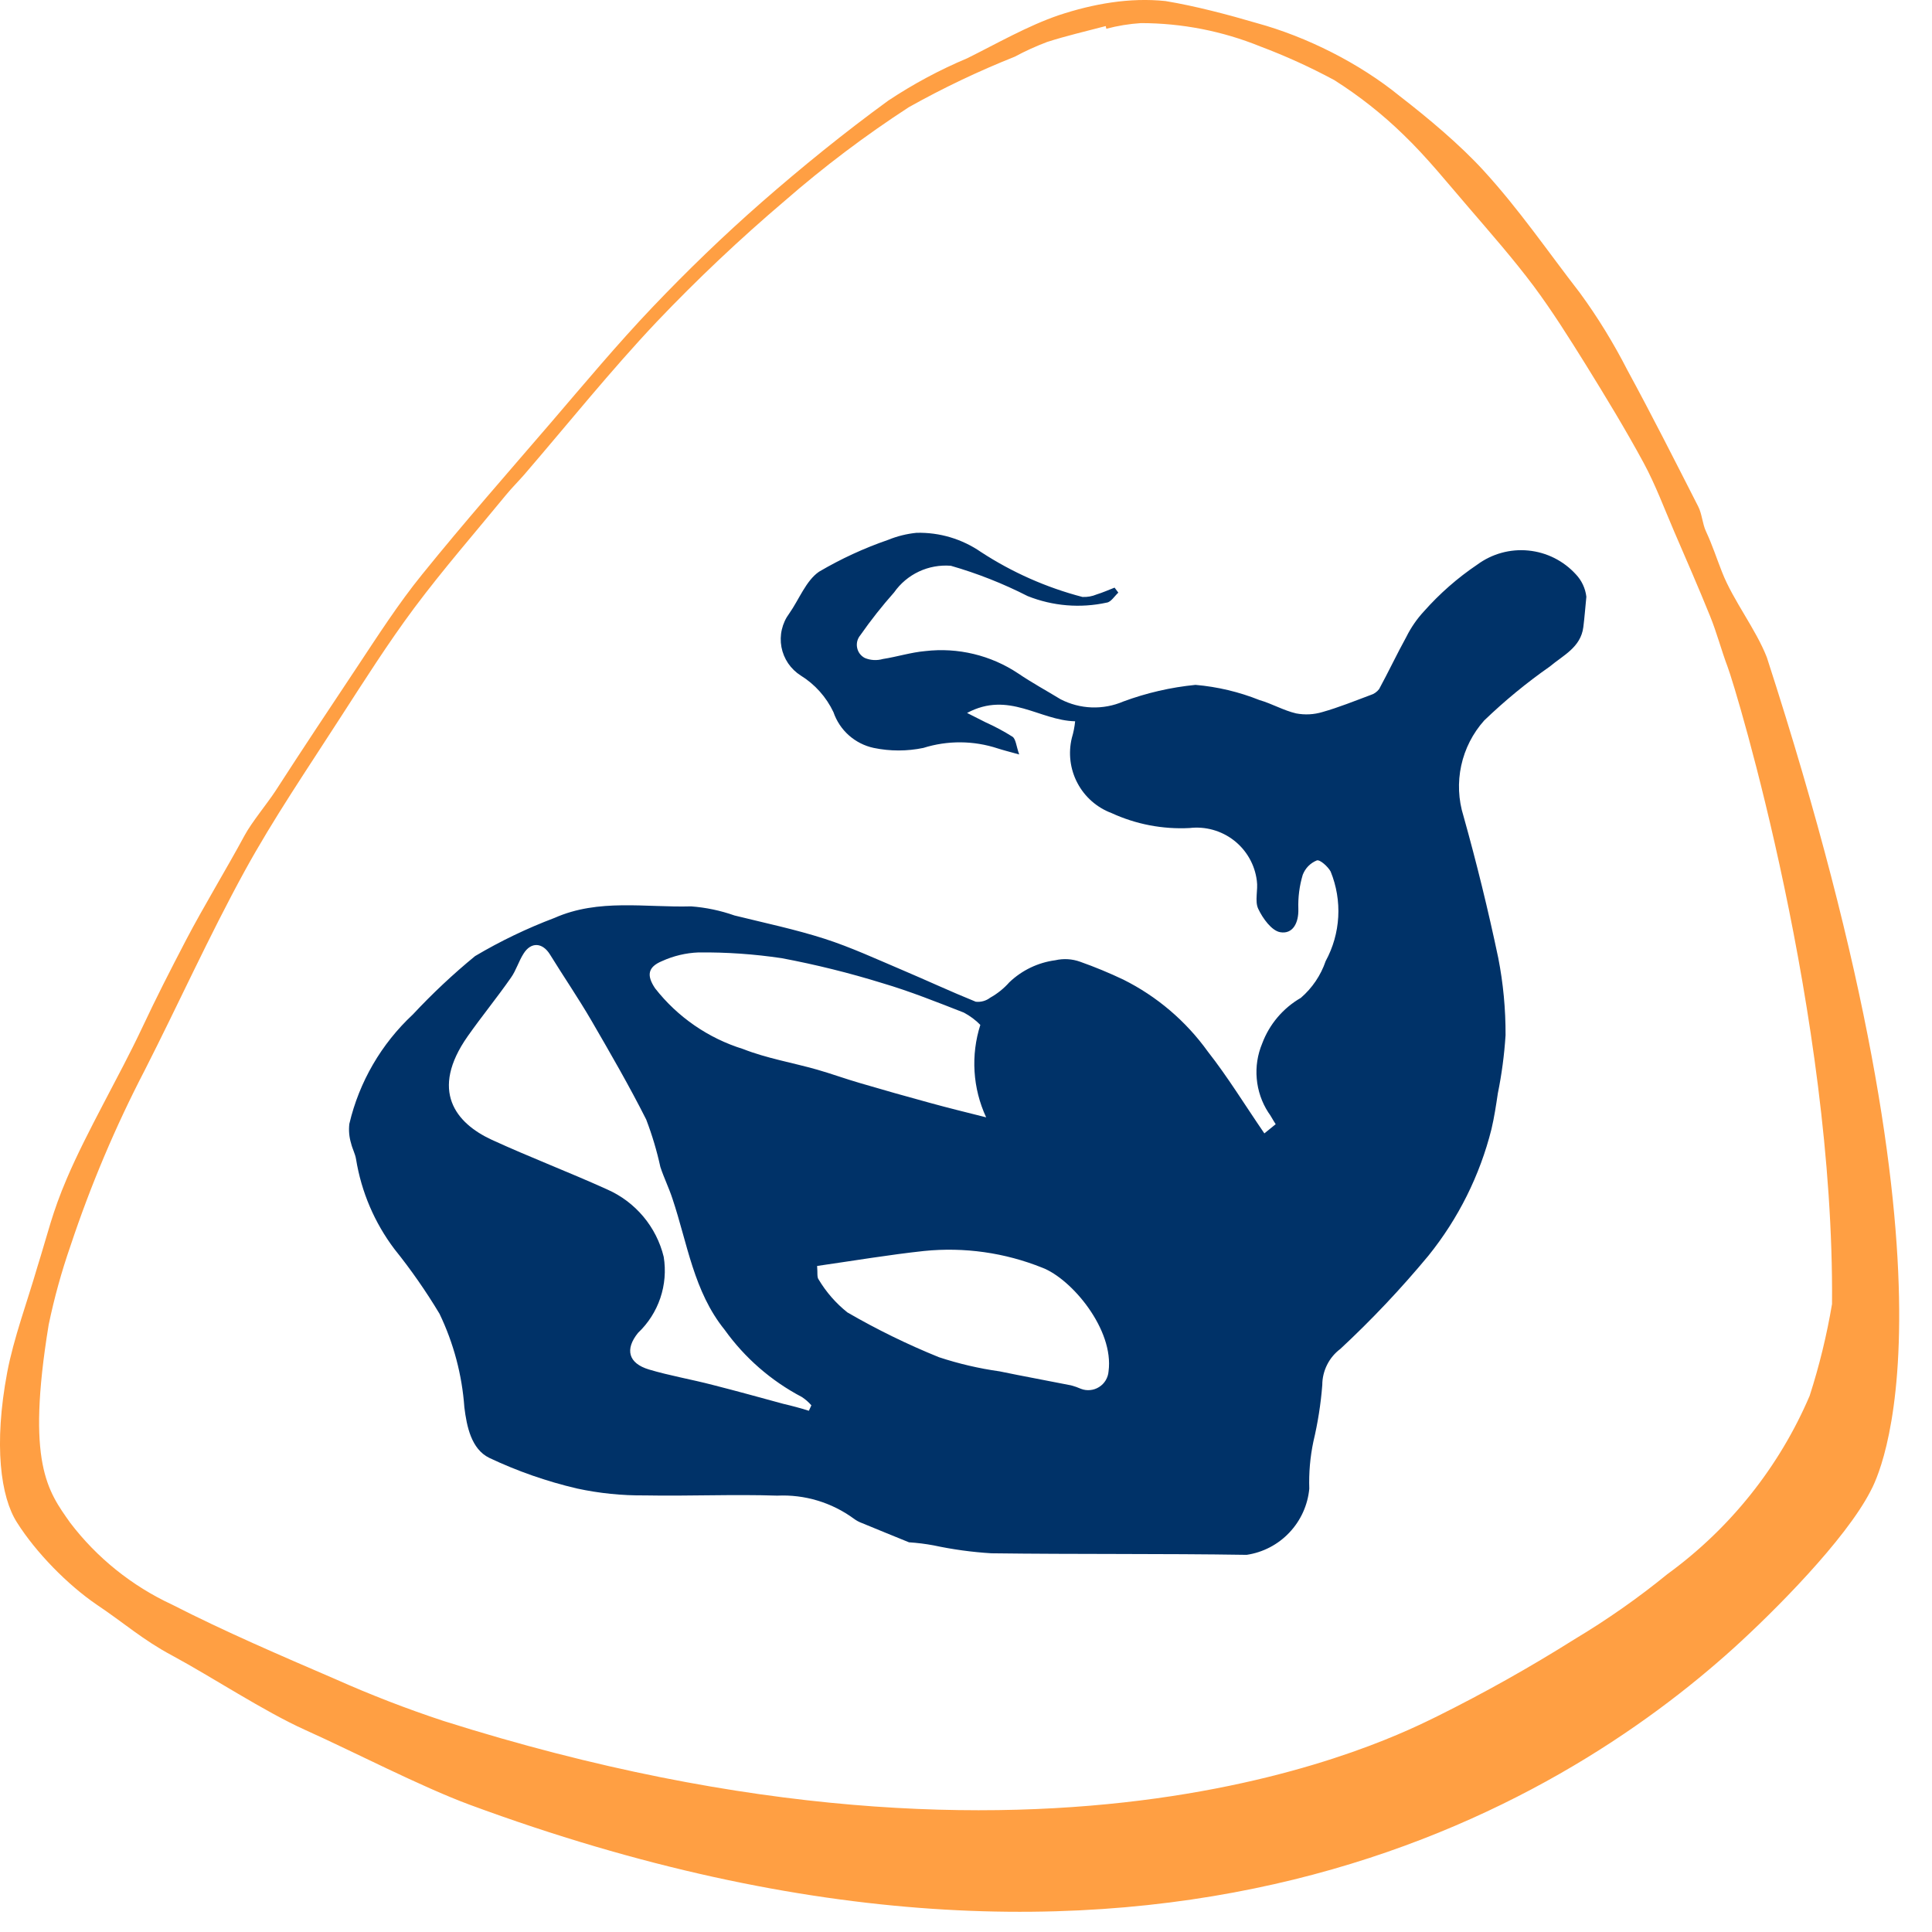<svg width="51" height="51" viewBox="0 0 51 51" fill="none" xmlns="http://www.w3.org/2000/svg">
<path d="M45.762 43.508C41.228 47.603 30.48 54.318 12.394 47.639C11.11 47.163 9.314 46.231 8.064 45.67C6.969 45.177 5.604 44.273 4.545 43.702C3.774 43.292 3.279 42.845 2.553 42.359C1.783 41.834 0.945 40.977 0.45 40.192C0.017 39.52 -0.171 38.143 0.191 36.223C0.361 35.326 0.724 34.348 0.979 33.468C1.274 32.526 1.376 32.016 1.766 31.106C2.295 29.865 3.158 28.392 3.734 27.169C4.16 26.265 4.453 25.696 4.915 24.807C5.369 23.939 5.993 22.913 6.457 22.052C6.648 21.699 7.056 21.211 7.277 20.871C8.027 19.709 8.664 18.755 9.43 17.602C9.978 16.776 10.518 15.934 11.142 15.165C12.242 13.803 13.399 12.487 14.539 11.161C15.425 10.128 16.293 9.087 17.228 8.105C18.143 7.145 19.098 6.221 20.095 5.348C21.172 4.406 22.286 3.503 23.445 2.658C24.104 2.22 24.804 1.844 25.535 1.537C26.316 1.149 27.122 0.685 27.947 0.402C28.854 0.102 29.816 -0.072 30.767 0.028C31.551 0.158 32.416 0.386 33.178 0.61C34.498 0.971 35.89 1.673 36.947 2.535C37.685 3.105 38.534 3.815 39.162 4.502C40.108 5.535 40.847 6.624 41.705 7.731C42.179 8.378 42.596 9.062 42.961 9.774C43.606 10.96 44.214 12.165 44.828 13.369C44.931 13.57 44.938 13.823 45.034 14.028C45.208 14.402 45.309 14.726 45.46 15.107C45.749 15.848 46.352 16.61 46.641 17.355C52.112 34.239 49.573 39.001 49.372 39.372C48.706 40.658 46.84 42.532 45.762 43.508ZM29.205 0.763L29.189 0.688C28.666 0.826 28.143 0.946 27.638 1.109C27.346 1.22 27.061 1.349 26.786 1.497C25.825 1.88 24.891 2.325 23.99 2.83C22.841 3.577 21.746 4.403 20.715 5.302C19.532 6.307 18.404 7.373 17.335 8.496C16.115 9.788 14.999 11.181 13.838 12.53C13.681 12.71 13.51 12.879 13.36 13.062C12.547 14.053 11.703 15.021 10.937 16.046C10.24 16.982 9.614 17.971 8.978 18.954C8.119 20.29 7.219 21.607 6.457 22.997C5.516 24.715 4.708 26.508 3.82 28.253C3.046 29.744 2.391 31.293 1.861 32.886C1.624 33.567 1.432 34.263 1.285 34.969C0.686 38.63 1.264 39.361 1.849 40.192C2.555 41.121 3.481 41.865 4.545 42.359C5.946 43.075 7.397 43.697 8.844 44.321C9.779 44.738 10.735 45.108 11.708 45.429C27.907 50.555 36.919 45.796 37.933 45.309C39.179 44.69 40.392 44.009 41.568 43.269C42.426 42.755 43.245 42.181 44.019 41.55C45.675 40.343 46.971 38.718 47.771 36.844C48.026 36.052 48.223 35.243 48.361 34.423C48.424 26.811 45.849 18.253 45.604 17.601C45.438 17.16 45.318 16.697 45.142 16.265C44.84 15.517 44.513 14.77 44.193 14.028C43.932 13.422 43.702 12.8 43.389 12.22C42.91 11.336 42.386 10.475 41.856 9.619C41.42 8.919 40.979 8.217 40.485 7.552C39.947 6.834 39.351 6.156 38.766 5.474C38.208 4.828 37.668 4.152 37.05 3.558C36.493 3.015 35.88 2.531 35.221 2.114C34.591 1.775 33.939 1.478 33.269 1.226C32.269 0.82 31.2 0.611 30.119 0.61C29.809 0.63 29.501 0.68 29.201 0.76L29.205 0.763Z" fill="#FF9F43"/>
<path d="M28.381 19.04C27.433 19.019 26.631 18.231 25.528 18.82L26.019 19.068C26.264 19.178 26.501 19.305 26.728 19.448C26.817 19.512 26.825 19.691 26.904 19.916C26.629 19.84 26.481 19.803 26.336 19.756C25.7 19.547 25.014 19.542 24.375 19.743C23.943 19.833 23.496 19.833 23.063 19.743C22.82 19.691 22.594 19.576 22.408 19.411C22.222 19.246 22.082 19.035 22.001 18.799C21.812 18.4 21.512 18.064 21.137 17.832C21.005 17.748 20.892 17.638 20.804 17.509C20.717 17.38 20.657 17.234 20.628 17.08C20.6 16.927 20.603 16.769 20.639 16.617C20.674 16.465 20.74 16.321 20.833 16.196C21.096 15.822 21.274 15.331 21.62 15.092C22.2 14.751 22.811 14.469 23.447 14.25C23.685 14.153 23.936 14.091 24.192 14.065C24.8 14.049 25.397 14.227 25.897 14.573C26.72 15.11 27.623 15.51 28.573 15.758C28.702 15.764 28.83 15.742 28.948 15.692C29.11 15.642 29.265 15.573 29.422 15.512L29.521 15.644C29.42 15.736 29.328 15.892 29.217 15.907C28.519 16.06 27.791 16 27.127 15.735C26.478 15.404 25.799 15.136 25.1 14.935C24.811 14.912 24.52 14.964 24.258 15.087C23.995 15.21 23.769 15.4 23.602 15.638C23.283 15.998 22.985 16.375 22.71 16.769C22.672 16.814 22.645 16.867 22.63 16.924C22.616 16.981 22.614 17.04 22.626 17.098C22.637 17.155 22.661 17.21 22.696 17.257C22.732 17.304 22.777 17.342 22.829 17.369C22.98 17.432 23.148 17.441 23.305 17.396C23.68 17.338 24.048 17.22 24.425 17.187C25.286 17.087 26.154 17.295 26.876 17.776C27.238 18.022 27.623 18.231 27.997 18.459C28.252 18.59 28.532 18.664 28.818 18.674C29.104 18.684 29.389 18.631 29.652 18.518C30.266 18.291 30.907 18.143 31.558 18.079C32.138 18.129 32.707 18.264 33.247 18.48C33.577 18.575 33.883 18.755 34.214 18.832C34.446 18.876 34.684 18.864 34.909 18.796C35.34 18.674 35.757 18.505 36.177 18.348C36.268 18.321 36.347 18.266 36.405 18.191C36.653 17.735 36.874 17.265 37.125 16.81C37.246 16.566 37.401 16.341 37.586 16.141C38.002 15.671 38.476 15.255 38.997 14.904C39.386 14.618 39.866 14.485 40.346 14.533C40.827 14.58 41.272 14.803 41.598 15.16C41.752 15.322 41.85 15.53 41.876 15.753C41.849 16.016 41.83 16.285 41.796 16.554C41.728 17.09 41.261 17.3 40.912 17.594C40.298 18.023 39.719 18.5 39.179 19.019C38.878 19.356 38.669 19.766 38.573 20.208C38.477 20.65 38.497 21.109 38.632 21.541C38.979 22.778 39.285 24.026 39.55 25.286C39.682 25.958 39.746 26.642 39.743 27.327C39.71 27.843 39.642 28.357 39.539 28.863C39.492 29.179 39.444 29.496 39.371 29.806C39.065 31.027 38.497 32.167 37.706 33.148C36.985 34.017 36.209 34.839 35.382 35.608C35.234 35.719 35.114 35.862 35.032 36.027C34.949 36.192 34.905 36.374 34.905 36.559C34.866 37.063 34.787 37.563 34.67 38.054C34.584 38.463 34.548 38.88 34.562 39.298C34.521 39.732 34.336 40.139 34.036 40.456C33.737 40.773 33.34 40.98 32.909 41.044C30.664 41.009 28.417 41.032 26.171 41.003C25.658 40.972 25.148 40.902 24.645 40.794C24.43 40.754 24.213 40.727 23.995 40.713C23.583 40.545 23.17 40.378 22.758 40.207C22.68 40.179 22.606 40.139 22.539 40.089C21.954 39.661 21.241 39.446 20.517 39.481C19.354 39.442 18.188 39.497 17.026 39.475C16.421 39.481 15.818 39.42 15.227 39.292C14.429 39.105 13.654 38.834 12.913 38.483C12.442 38.251 12.321 37.659 12.258 37.15C12.197 36.293 11.974 35.455 11.602 34.68C11.245 34.085 10.848 33.515 10.413 32.974C9.887 32.278 9.539 31.463 9.399 30.6C9.377 30.458 9.301 30.325 9.268 30.182C9.217 30.015 9.201 29.84 9.222 29.666C9.482 28.559 10.066 27.555 10.898 26.78C11.411 26.231 11.959 25.715 12.54 25.239C13.209 24.842 13.912 24.505 14.639 24.23C15.802 23.715 17.038 23.96 18.244 23.926C18.634 23.955 19.019 24.036 19.388 24.166C20.184 24.363 20.991 24.532 21.77 24.782C22.463 25.006 23.129 25.314 23.801 25.599C24.473 25.884 25.1 26.177 25.758 26.443C25.894 26.458 26.03 26.42 26.138 26.337C26.328 26.231 26.5 26.093 26.644 25.93C26.977 25.612 27.402 25.408 27.858 25.348C28.076 25.298 28.304 25.312 28.514 25.388C28.902 25.525 29.282 25.683 29.653 25.859C30.539 26.301 31.305 26.953 31.883 27.758C32.409 28.428 32.854 29.157 33.376 29.919L33.675 29.676C33.589 29.545 33.544 29.448 33.48 29.365C33.307 29.098 33.203 28.792 33.175 28.476C33.146 28.159 33.196 27.84 33.318 27.547C33.508 27.038 33.869 26.612 34.339 26.341C34.639 26.082 34.866 25.747 34.994 25.371C35.19 25.011 35.303 24.613 35.326 24.204C35.349 23.795 35.28 23.387 35.126 23.007C35.055 22.876 34.843 22.685 34.761 22.713C34.676 22.747 34.599 22.799 34.535 22.864C34.471 22.93 34.422 23.008 34.389 23.093C34.302 23.384 34.263 23.687 34.273 23.99C34.285 24.363 34.127 24.665 33.795 24.608C33.568 24.569 33.332 24.242 33.214 23.99C33.117 23.783 33.214 23.493 33.177 23.247C33.125 22.828 32.908 22.447 32.576 22.187C32.243 21.927 31.821 21.809 31.402 21.858C30.694 21.895 29.988 21.76 29.344 21.464C28.956 21.319 28.635 21.037 28.442 20.671C28.248 20.305 28.196 19.881 28.294 19.479C28.337 19.336 28.366 19.189 28.381 19.04ZM21.352 37.241L21.418 37.097C21.345 37.012 21.26 36.938 21.166 36.877C20.357 36.452 19.659 35.844 19.127 35.101C18.312 34.092 18.147 32.823 17.753 31.648C17.66 31.361 17.526 31.091 17.432 30.805C17.339 30.378 17.214 29.96 17.058 29.552C16.611 28.665 16.114 27.806 15.615 26.946C15.269 26.351 14.878 25.78 14.516 25.193C14.32 24.878 14.018 24.858 13.821 25.173C13.69 25.377 13.625 25.617 13.486 25.811C13.119 26.337 12.716 26.829 12.348 27.352C11.334 28.794 12.033 29.648 12.976 30.085C13.983 30.548 15.02 30.941 16.03 31.399C16.398 31.561 16.723 31.806 16.982 32.114C17.24 32.422 17.425 32.786 17.52 33.176C17.58 33.541 17.549 33.915 17.431 34.265C17.313 34.615 17.11 34.931 16.842 35.185C16.491 35.62 16.586 35.987 17.13 36.151C17.674 36.314 18.257 36.413 18.819 36.56C19.44 36.718 20.058 36.889 20.675 37.057C20.902 37.11 21.129 37.17 21.352 37.241ZM25.881 27.057C25.753 26.926 25.605 26.816 25.443 26.73C24.734 26.453 24.023 26.168 23.294 25.953C22.422 25.683 21.535 25.463 20.638 25.294C19.909 25.185 19.173 25.134 18.436 25.142C18.105 25.155 17.779 25.233 17.477 25.37C17.098 25.527 17.064 25.75 17.295 26.092C17.888 26.849 18.698 27.407 19.616 27.692C20.239 27.937 20.914 28.05 21.564 28.234C21.943 28.342 22.316 28.479 22.697 28.589C23.314 28.771 23.933 28.946 24.554 29.115C25.029 29.246 25.508 29.363 26.032 29.495C25.676 28.727 25.622 27.854 25.88 27.049L25.881 27.057ZM21.57 33.426C21.586 33.591 21.561 33.714 21.611 33.777C21.81 34.11 22.067 34.404 22.37 34.645C23.147 35.095 23.954 35.49 24.786 35.827C25.307 35.999 25.842 36.124 26.385 36.2C27.014 36.331 27.645 36.444 28.274 36.57C28.364 36.594 28.451 36.624 28.536 36.662C28.614 36.692 28.698 36.703 28.782 36.694C28.865 36.686 28.945 36.658 29.015 36.613C29.086 36.568 29.145 36.508 29.188 36.436C29.231 36.364 29.257 36.283 29.263 36.2C29.411 35.097 28.291 33.763 27.518 33.466C26.527 33.067 25.453 32.915 24.391 33.023C23.472 33.122 22.554 33.277 21.571 33.418L21.57 33.426Z" fill="#003268"/>
</svg>

